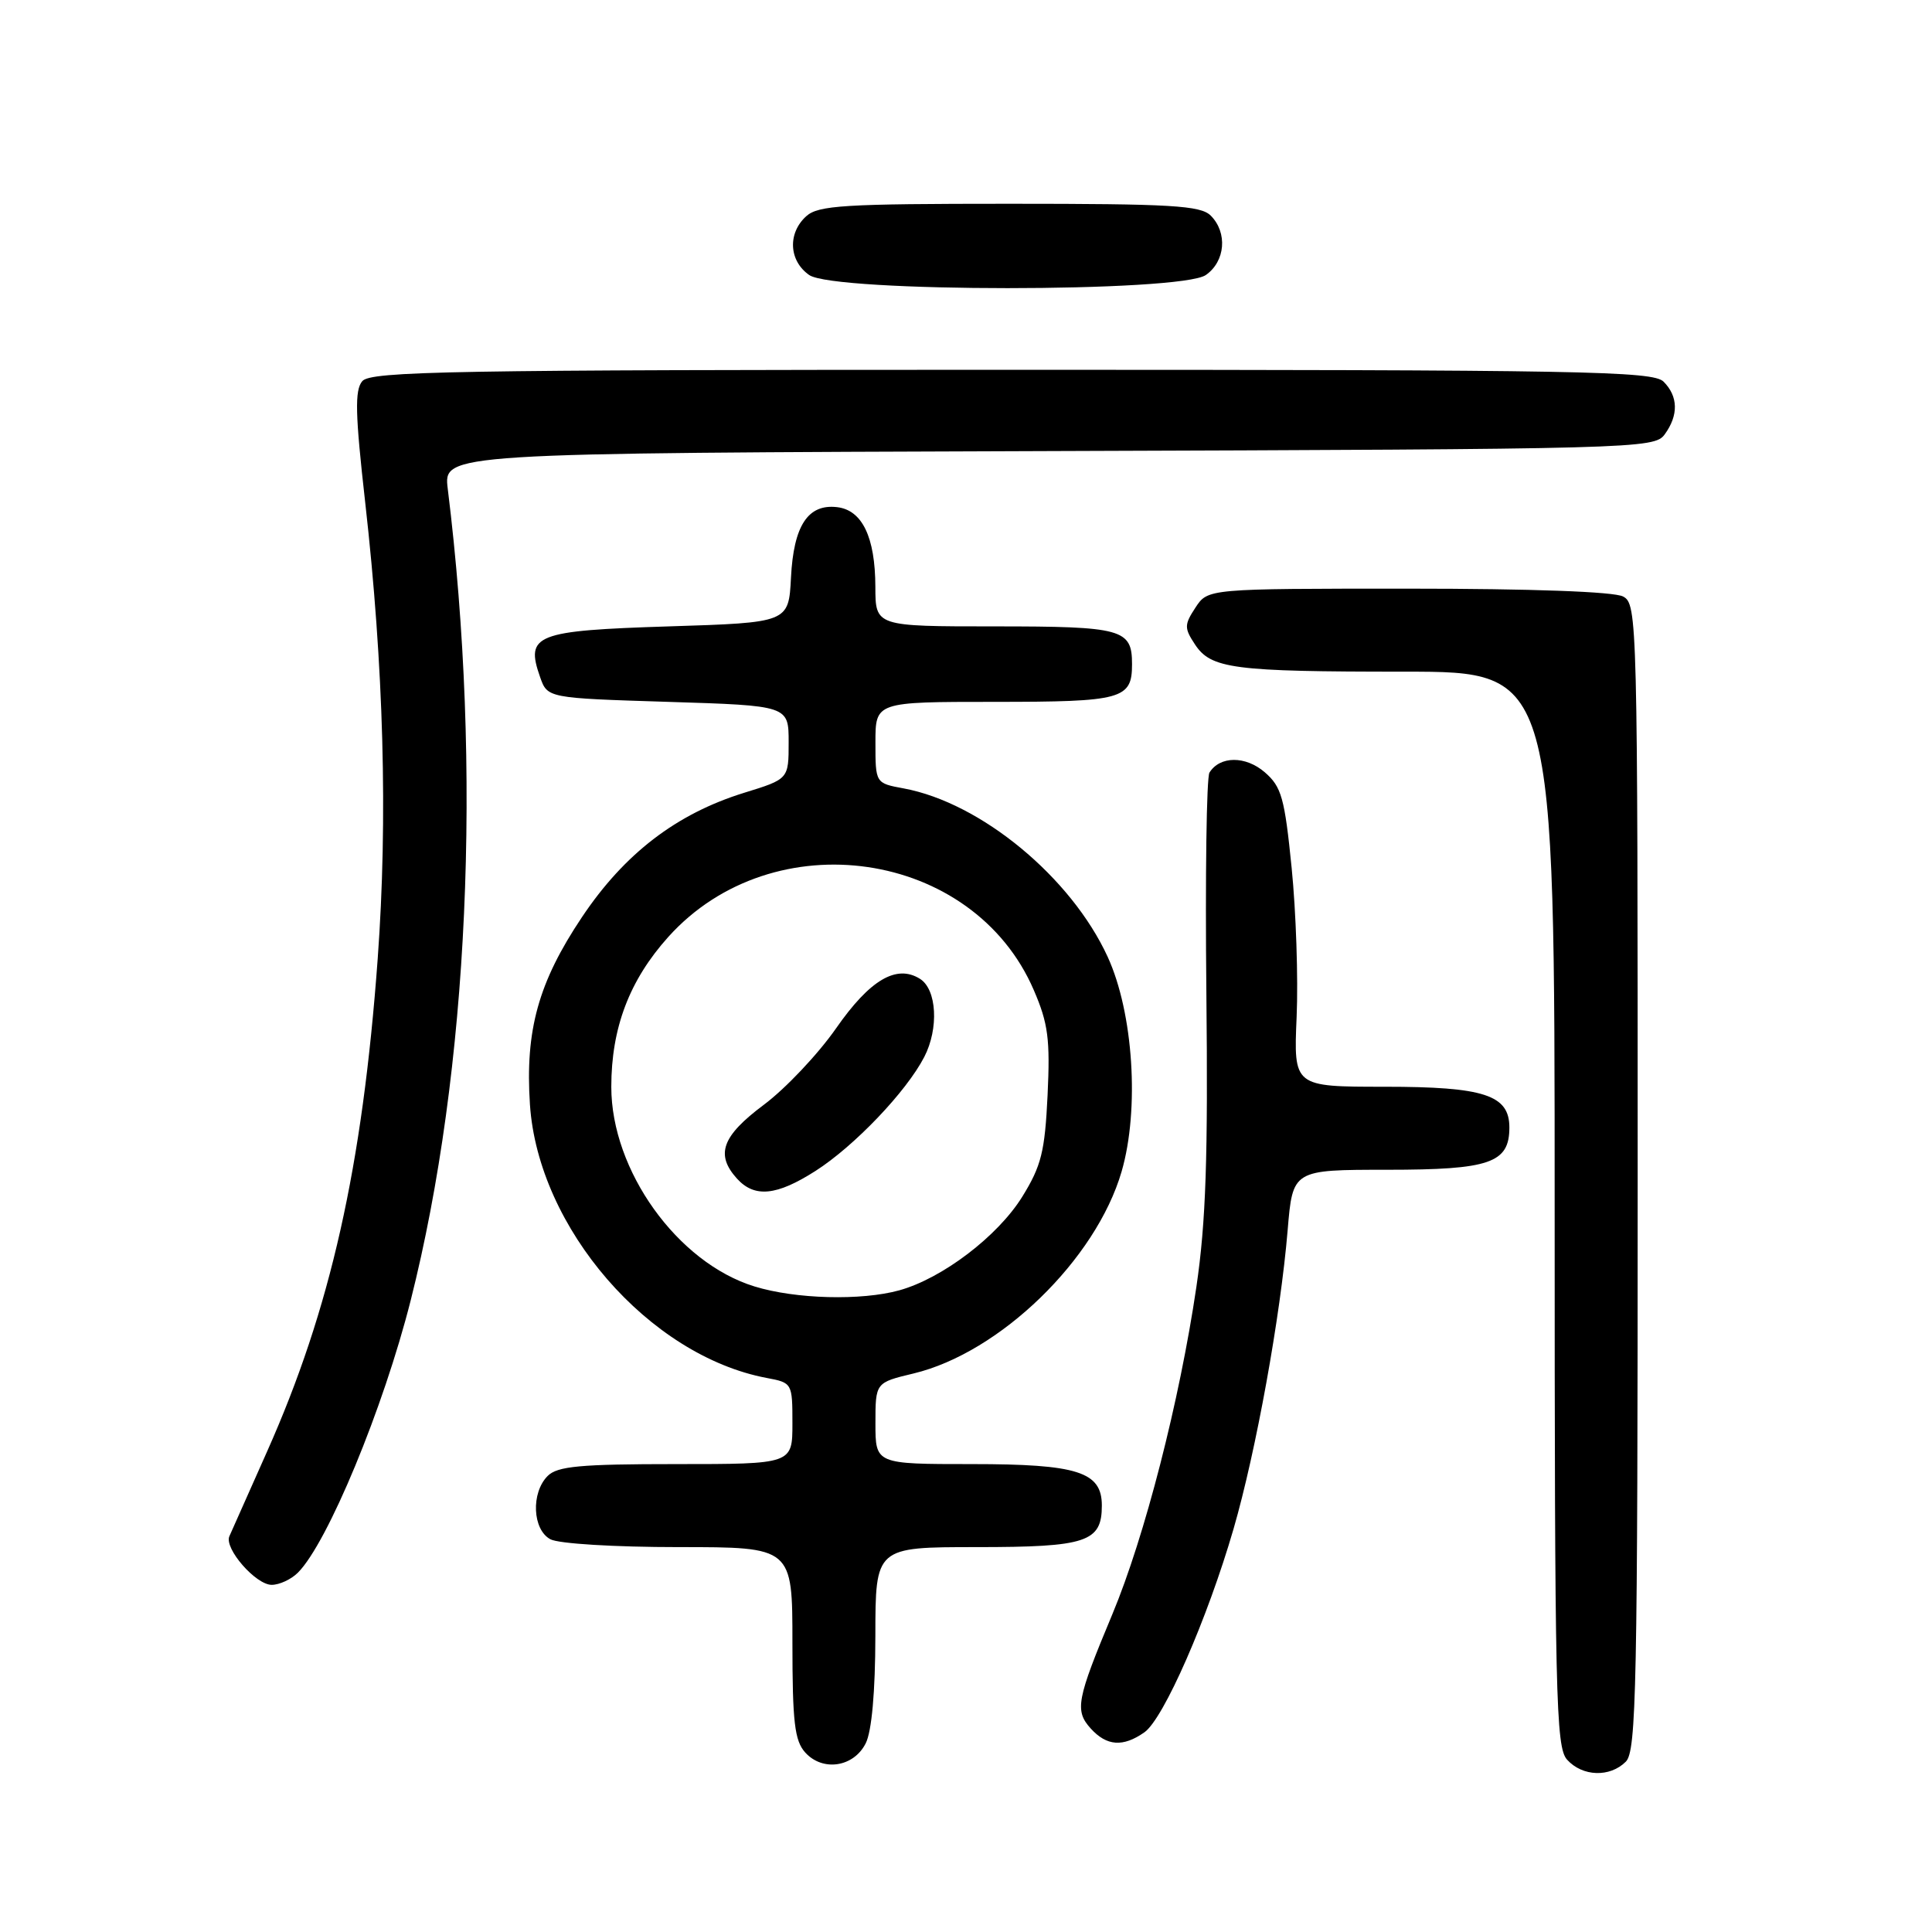 <?xml version="1.0" encoding="UTF-8" standalone="no"?>
<!DOCTYPE svg PUBLIC "-//W3C//DTD SVG 1.1//EN" "http://www.w3.org/Graphics/SVG/1.1/DTD/svg11.dtd" >
<svg xmlns="http://www.w3.org/2000/svg" xmlns:xlink="http://www.w3.org/1999/xlink" version="1.1" viewBox="0 0 256 256">
 <g >
 <path fill="currentColor"
d=" M 215.43 233.43 C 216.83 232.03 217.00 223.62 217.00 155.96 C 217.00 81.95 216.95 80.04 215.07 79.04 C 213.87 78.40 202.97 78.00 186.59 78.00 C 160.05 78.00 160.05 78.00 158.41 80.50 C 156.92 82.77 156.91 83.22 158.32 85.36 C 160.45 88.62 163.37 89.00 186.12 89.00 C 206.00 89.00 206.00 89.00 206.00 160.17 C 206.00 224.99 206.15 231.51 207.65 233.17 C 209.69 235.42 213.32 235.54 215.43 233.43 Z  M 114.71 231.00 C 115.51 229.42 115.98 224.17 115.99 216.75 C 116.00 205.00 116.00 205.00 129.43 205.00 C 143.98 205.00 146.00 204.33 146.00 199.49 C 146.00 195.02 142.79 194.00 128.78 194.00 C 116.00 194.00 116.00 194.00 116.00 188.60 C 116.00 183.20 116.00 183.20 121.06 181.99 C 132.50 179.24 145.23 166.89 148.62 155.23 C 151.01 147.00 150.18 134.21 146.77 126.78 C 141.92 116.23 129.98 106.37 119.75 104.47 C 116.00 103.78 116.00 103.78 116.00 98.39 C 116.00 93.00 116.00 93.00 131.80 93.00 C 148.74 93.00 150.00 92.65 150.00 88.00 C 150.00 83.35 148.74 83.00 131.80 83.00 C 116.00 83.00 116.00 83.00 115.99 77.75 C 115.97 71.17 114.25 67.59 110.92 67.20 C 107.06 66.75 105.16 69.64 104.81 76.52 C 104.50 82.50 104.50 82.50 88.61 83.00 C 70.94 83.56 69.59 84.09 71.56 89.70 C 72.54 92.50 72.54 92.50 88.52 93.00 C 104.50 93.50 104.50 93.50 104.50 98.36 C 104.50 103.23 104.50 103.23 98.60 105.05 C 89.63 107.83 82.74 113.11 77.11 121.53 C 71.34 130.15 69.57 136.52 70.22 146.35 C 71.30 162.71 85.98 179.65 101.61 182.59 C 104.97 183.22 105.00 183.28 105.00 188.61 C 105.00 194.00 105.00 194.00 89.57 194.00 C 76.88 194.00 73.86 194.28 72.57 195.57 C 70.34 197.80 70.55 202.69 72.93 203.96 C 74.02 204.55 81.46 205.00 89.93 205.00 C 105.00 205.00 105.00 205.00 105.00 217.67 C 105.00 228.19 105.29 230.66 106.70 232.22 C 109.02 234.78 113.12 234.16 114.71 231.00 Z  M 151.64 229.54 C 154.19 227.75 159.99 214.51 163.45 202.59 C 166.43 192.31 169.67 174.42 170.62 163.01 C 171.29 155.00 171.29 155.00 183.82 155.00 C 197.41 155.00 200.00 154.11 200.00 149.40 C 200.00 145.09 196.67 144.00 183.48 144.00 C 171.41 144.00 171.41 144.00 171.81 134.75 C 172.03 129.66 171.73 120.78 171.15 115.00 C 170.22 105.72 169.81 104.25 167.59 102.33 C 165.04 100.13 161.65 100.15 160.26 102.37 C 159.87 102.99 159.69 116.10 159.85 131.50 C 160.08 153.33 159.79 161.93 158.53 170.50 C 156.30 185.65 151.68 203.63 147.39 213.90 C 142.66 225.21 142.38 226.66 144.53 229.04 C 146.65 231.37 148.80 231.53 151.64 229.54 Z  M 39.47 208.39 C 43.41 204.45 50.81 186.59 54.42 172.30 C 62.11 141.86 63.93 101.94 59.33 64.77 C 58.75 60.04 58.75 60.04 138.95 59.77 C 217.03 59.51 219.20 59.45 220.58 57.56 C 222.43 55.02 222.38 52.52 220.43 50.57 C 219.02 49.17 209.81 49.00 134.05 49.00 C 59.76 49.00 49.09 49.19 48.00 50.51 C 46.99 51.71 47.07 54.87 48.38 66.47 C 50.85 88.32 51.40 108.48 50.05 127.00 C 48.03 154.64 43.80 173.47 35.36 192.40 C 32.88 197.96 30.65 202.98 30.39 203.57 C 29.69 205.18 33.89 210.00 36.00 210.00 C 37.02 210.00 38.58 209.28 39.47 208.39 Z  M 159.78 36.44 C 162.37 34.63 162.68 30.83 160.43 28.57 C 159.08 27.23 155.24 27.00 133.76 27.00 C 111.80 27.00 108.43 27.21 106.83 28.65 C 104.34 30.91 104.53 34.56 107.22 36.44 C 110.53 38.76 156.47 38.76 159.78 36.44 Z  M 99.97 170.46 C 89.76 167.32 81.00 155.10 81.00 144.02 C 81.00 136.20 83.40 129.88 88.56 124.14 C 102.45 108.70 128.97 112.56 136.99 131.21 C 138.89 135.61 139.16 137.72 138.81 145.11 C 138.45 152.61 137.98 154.49 135.45 158.58 C 132.20 163.81 124.88 169.38 119.18 170.97 C 114.13 172.37 105.41 172.14 99.97 170.46 Z  M 108.05 155.16 C 113.19 151.88 120.10 144.65 122.47 140.05 C 124.42 136.28 124.14 131.10 121.90 129.70 C 118.79 127.75 115.27 129.82 110.79 136.25 C 108.39 139.69 104.08 144.25 101.21 146.39 C 95.66 150.54 94.77 152.98 97.65 156.17 C 99.98 158.74 102.90 158.45 108.05 155.16 Z "/>
</g>
</svg>